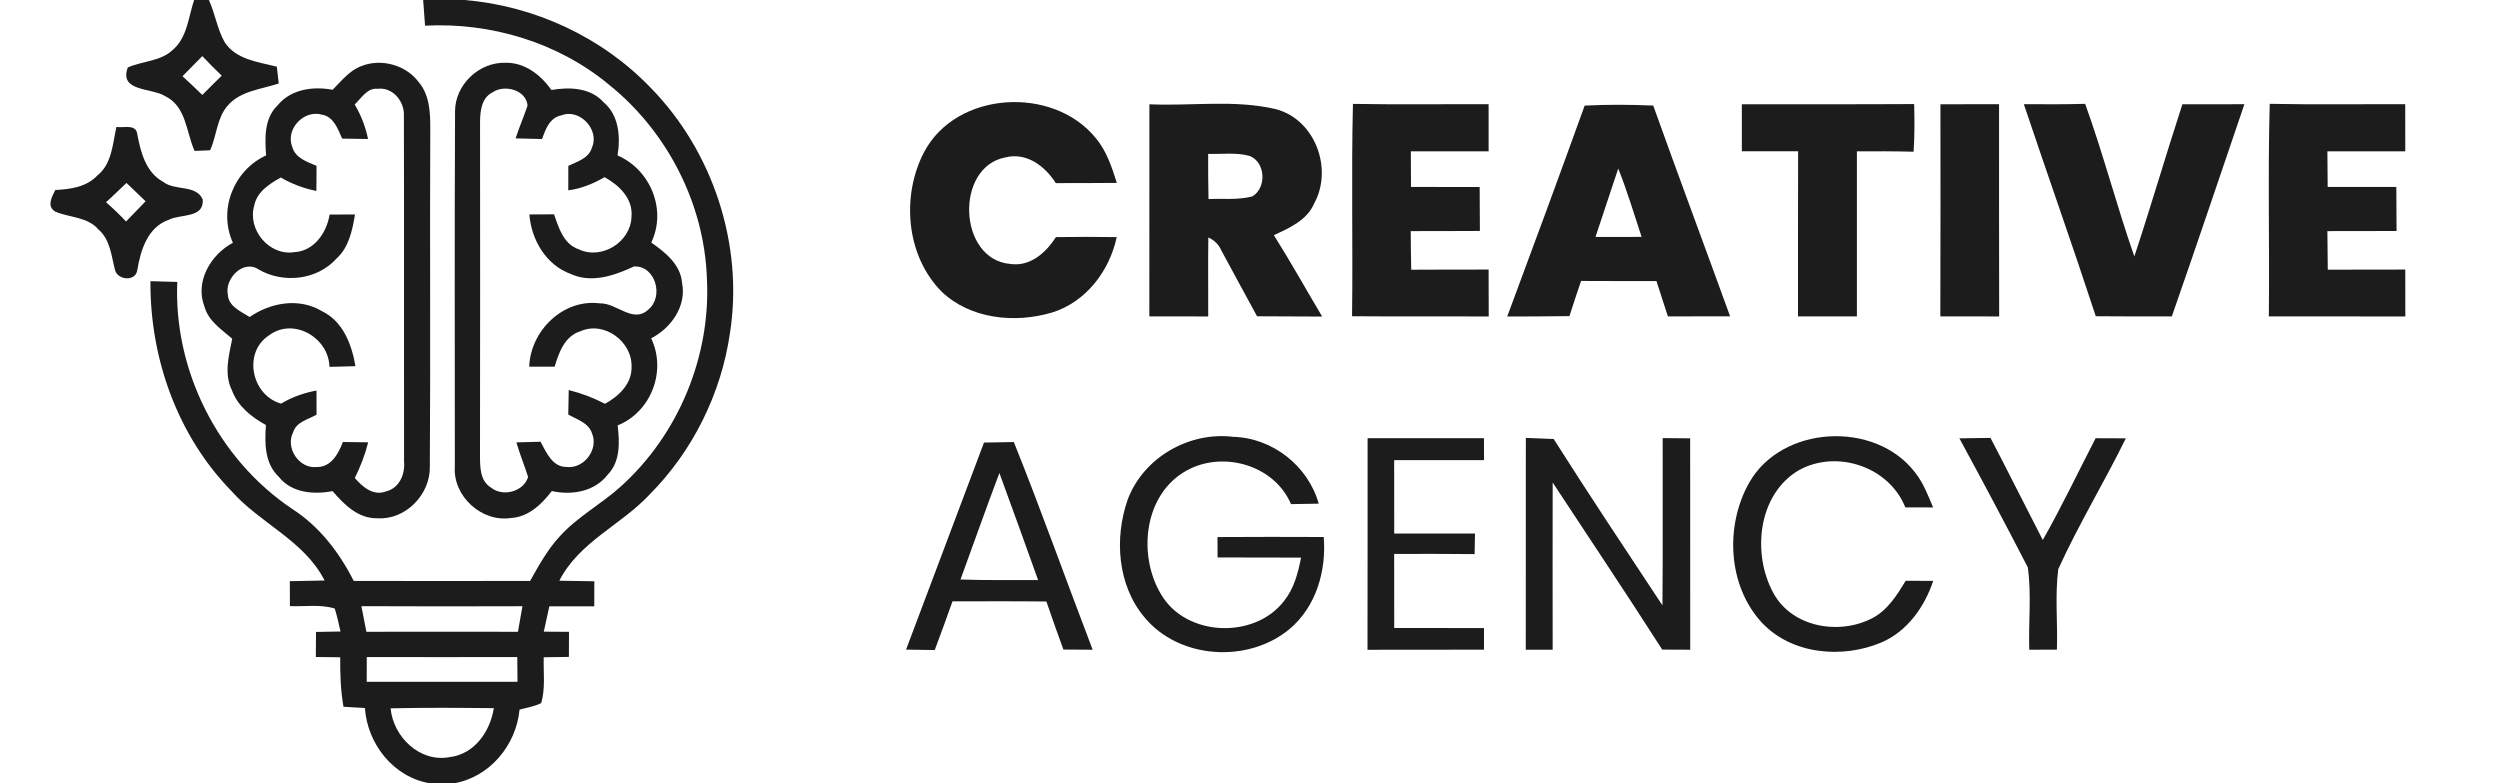 <?xml version="1.0" encoding="UTF-8" ?>
<!DOCTYPE svg PUBLIC "-//W3C//DTD SVG 1.1//EN" "http://www.w3.org/Graphics/SVG/1.1/DTD/svg11.dtd">
<svg width="450pt" height="141pt" viewBox="0 0 450 141" version="1.1" xmlns="http://www.w3.org/2000/svg">
<g id="#000000e4">
<path fill="#000000" opacity="0.89" d=" M 34.94 0.00 L 37.60 0.00 C 38.73 2.47 39.10 5.24 40.44 7.60 C 42.51 10.75 46.48 11.15 49.83 12.00 C 49.91 12.75 50.08 14.26 50.17 15.02 C 47.03 16.09 43.29 16.34 40.99 19.00 C 39.02 21.24 39.02 24.43 37.82 27.05 C 37.12 27.08 35.73 27.14 35.03 27.17 C 33.49 23.79 33.57 19.17 29.72 17.30 C 27.31 15.77 21.38 16.55 23.00 12.15 C 25.62 10.97 28.85 11.07 31.04 9.03 C 33.71 6.80 33.91 3.09 34.94 0.00 M 32.85 13.72 C 34.06 14.82 35.24 15.95 36.42 17.09 C 37.57 15.92 38.74 14.77 39.91 13.62 C 38.72 12.48 37.55 11.31 36.42 10.10 C 35.24 11.31 34.05 12.52 32.85 13.72 Z" />
<path fill="#000000" opacity="0.89" d=" M 76.17 0.00 L 83.62 0.00 C 96.21 1.05 108.37 6.67 117.13 15.81 C 128.36 27.26 133.88 44.12 131.39 59.98 C 129.81 70.86 124.69 81.21 116.93 89.01 C 111.79 94.52 104.23 97.55 100.68 104.53 C 102.78 104.56 104.88 104.60 106.98 104.63 C 106.97 106.13 106.97 107.63 106.97 109.14 C 104.27 109.14 101.58 109.14 98.88 109.14 C 98.54 110.66 98.21 112.18 97.88 113.70 C 99.39 113.71 100.91 113.72 102.42 113.73 C 102.41 115.23 102.41 116.73 102.40 118.24 C 100.89 118.26 99.38 118.28 97.87 118.31 C 97.79 121.04 98.20 123.88 97.42 126.55 C 96.21 127.18 94.83 127.37 93.52 127.73 C 92.91 134.14 88.17 139.87 81.71 141.00 L 77.40 141.00 C 70.82 139.89 66.14 133.94 65.68 127.44 C 64.40 127.36 63.11 127.29 61.83 127.22 C 61.31 124.28 61.21 121.29 61.24 118.31 C 59.77 118.29 58.31 118.27 56.85 118.26 C 56.86 116.75 56.87 115.25 56.88 113.75 C 58.35 113.72 59.82 113.69 61.29 113.67 C 60.97 112.28 60.69 110.89 60.25 109.54 C 57.66 108.73 54.85 109.22 52.18 109.10 C 52.17 107.60 52.17 106.10 52.17 104.61 C 54.26 104.58 56.35 104.54 58.43 104.49 C 54.74 97.25 46.78 94.22 41.60 88.32 C 31.90 78.36 26.98 64.41 27.08 50.61 C 28.69 50.66 30.30 50.71 31.91 50.75 C 31.24 66.73 39.27 82.64 52.54 91.57 C 57.46 94.71 61.06 99.41 63.67 104.57 C 74.25 104.59 84.84 104.57 95.42 104.57 C 96.97 101.81 98.51 98.99 100.67 96.64 C 103.84 93.07 108.14 90.81 111.66 87.64 C 122.12 78.28 127.99 64.10 127.24 50.09 C 126.78 36.66 120.10 23.68 109.66 15.28 C 100.49 7.64 88.37 4.01 76.51 4.62 C 76.39 3.08 76.28 1.54 76.17 0.00 M 65.05 109.11 C 65.35 110.64 65.65 112.18 65.95 113.72 C 75.04 113.72 84.13 113.70 93.23 113.72 C 93.50 112.19 93.77 110.65 94.04 109.12 C 84.38 109.15 74.71 109.16 65.05 109.11 M 66.02 118.27 C 66.01 119.75 66.01 121.24 66.01 122.72 C 75.06 122.71 84.11 122.72 93.15 122.72 C 93.14 121.23 93.12 119.75 93.11 118.27 C 84.08 118.29 75.05 118.28 66.02 118.27 M 70.31 127.50 C 70.79 132.66 75.59 137.30 80.94 136.28 C 85.42 135.75 88.23 131.65 88.89 127.47 C 82.70 127.40 76.50 127.36 70.31 127.50 Z" />
<path fill="#000000" opacity="0.89" d=" M 81.91 20.02 C 81.91 15.25 86.25 11.14 91.00 11.30 C 94.45 11.22 97.35 13.50 99.25 16.19 C 102.49 15.65 106.24 15.75 108.61 18.37 C 111.42 20.72 111.71 24.60 111.16 27.98 C 117.09 30.55 120.05 37.75 117.23 43.66 C 119.75 45.43 122.51 47.60 122.77 50.92 C 123.61 55.12 120.80 59.04 117.21 60.90 C 120.02 66.76 117.22 74.14 111.18 76.57 C 111.53 79.60 111.69 83.08 109.39 85.43 C 107.04 88.51 102.91 89.19 99.32 88.39 C 97.50 90.77 95.13 93.06 91.97 93.24 C 86.72 94.05 81.52 89.34 81.87 84.03 C 81.88 62.70 81.80 41.36 81.91 20.02 M 88.63 16.64 C 86.67 17.61 86.42 20.04 86.41 21.97 C 86.42 41.99 86.44 62.01 86.40 82.03 C 86.41 84.06 86.39 86.55 88.37 87.76 C 90.51 89.50 94.25 88.52 95.06 85.85 C 94.39 83.76 93.56 81.73 92.95 79.63 C 94.04 79.60 96.21 79.54 97.30 79.51 C 98.32 81.39 99.43 84.09 101.98 84.05 C 105.09 84.43 107.76 80.93 106.58 78.05 C 105.99 76.11 103.85 75.52 102.29 74.61 C 102.31 73.14 102.33 71.68 102.37 70.21 C 104.63 70.77 106.82 71.61 108.89 72.68 C 111.38 71.34 113.78 69.05 113.68 66.01 C 113.82 61.48 108.74 57.72 104.49 59.62 C 101.65 60.49 100.60 63.43 99.84 66.00 C 98.31 66.00 96.78 66.00 95.26 66.00 C 95.48 59.53 101.38 53.73 107.99 54.61 C 110.99 54.50 113.94 58.30 116.69 55.73 C 119.57 53.41 117.97 47.74 114.11 47.97 C 110.57 49.60 106.52 51.04 102.72 49.31 C 98.26 47.67 95.66 43.19 95.28 38.60 C 96.77 38.59 98.26 38.58 99.74 38.58 C 100.56 41.03 101.46 43.96 104.19 44.88 C 108.32 46.84 113.57 43.54 113.67 38.99 C 113.97 35.74 111.42 33.32 108.82 31.89 C 106.80 33.06 104.62 33.96 102.29 34.26 C 102.29 32.79 102.29 31.32 102.30 29.85 C 103.93 29.07 106.01 28.50 106.56 26.53 C 107.97 23.36 104.33 19.47 101.07 20.76 C 98.94 21.16 98.21 23.25 97.56 25.02 C 95.98 25.00 94.40 24.96 92.81 24.91 C 93.45 22.92 94.29 21.00 94.96 19.01 C 94.73 16.17 90.76 15.13 88.63 16.64 Z" />
<path fill="#000000" opacity="0.89" d=" M 59.87 16.16 C 61.45 14.58 62.89 12.69 65.06 11.89 C 68.60 10.48 73.04 11.67 75.34 14.75 C 77.29 17.01 77.46 20.14 77.45 23.00 C 77.35 43.33 77.51 63.67 77.37 84.00 C 77.47 88.99 73.03 93.60 67.97 93.29 C 64.50 93.38 61.95 90.84 59.86 88.40 C 56.46 89.06 52.46 88.73 50.16 85.80 C 47.62 83.40 47.63 79.74 47.87 76.51 C 45.28 75.08 42.82 73.15 41.76 70.28 C 40.28 67.31 41.20 64.02 41.80 60.97 C 39.88 59.30 37.54 57.82 36.81 55.21 C 35.05 50.71 37.91 45.84 41.92 43.70 C 39.24 37.75 42.04 30.68 47.90 27.97 C 47.67 24.87 47.53 21.30 49.97 18.96 C 52.37 16.04 56.35 15.50 59.87 16.16 M 63.85 18.81 C 64.99 20.74 65.80 22.83 66.25 25.02 C 64.69 25.01 63.14 24.99 61.59 24.95 C 60.81 23.25 60.11 21.02 57.96 20.64 C 54.67 19.68 51.29 23.32 52.63 26.51 C 53.21 28.48 55.29 29.13 56.98 29.85 C 56.97 31.36 56.96 32.86 56.95 34.37 C 54.69 33.92 52.53 33.12 50.55 31.95 C 48.49 33.10 46.26 34.51 45.76 37.01 C 44.49 41.32 48.45 46.09 52.95 45.39 C 56.53 45.22 58.81 41.88 59.33 38.62 C 60.85 38.61 62.38 38.60 63.90 38.60 C 63.42 41.46 62.81 44.53 60.55 46.56 C 57.06 50.43 51.00 51.07 46.56 48.51 C 43.82 46.63 40.45 50.13 41.00 52.95 C 41.06 55.12 43.36 56.07 44.94 57.06 C 48.72 54.44 53.87 53.54 57.97 56.02 C 61.74 57.84 63.33 62.03 63.98 65.91 C 62.42 65.96 60.86 66.01 59.30 66.03 C 59.18 60.76 52.81 57.07 48.43 60.36 C 43.67 63.44 45.26 71.18 50.60 72.65 C 52.56 71.47 54.72 70.71 56.97 70.30 C 56.98 71.74 56.98 73.19 56.98 74.64 C 55.48 75.51 53.35 75.92 52.77 77.80 C 51.31 80.59 53.83 84.43 57.02 84.06 C 59.62 84.11 60.92 81.65 61.72 79.56 C 63.24 79.57 64.75 79.59 66.27 79.62 C 65.71 81.85 64.89 83.99 63.86 86.04 C 65.24 87.63 67.21 89.34 69.48 88.45 C 71.88 87.88 72.95 85.34 72.73 83.07 C 72.69 62.35 72.76 41.62 72.70 20.90 C 72.85 18.32 70.75 15.65 68.00 15.98 C 66.09 15.78 65.04 17.68 63.85 18.81 Z" />
<path fill="#000000" opacity="0.89" d=" M 166.34 27.37 C 172.15 16.36 189.52 15.39 197.21 24.82 C 199.18 27.14 200.12 30.07 201.03 32.92 C 197.36 32.95 193.70 32.97 190.04 32.96 C 188.12 29.93 184.83 27.39 181.03 28.32 C 171.82 29.99 172.41 46.78 181.93 47.52 C 185.50 48.00 188.28 45.45 190.07 42.68 C 193.72 42.62 197.36 42.63 201.01 42.68 C 199.71 48.79 195.43 54.42 189.31 56.27 C 182.69 58.23 174.69 57.44 169.52 52.52 C 163.08 46.07 162.20 35.27 166.34 27.37 Z" />
<path fill="#000000" opacity="0.89" d=" M 206.89 18.77 C 214.45 19.12 222.19 17.89 229.62 19.64 C 236.70 21.47 239.98 30.33 236.57 36.59 C 235.27 39.65 232.11 41.02 229.30 42.33 C 232.32 47.14 235.09 52.10 237.99 56.98 C 234.08 56.95 230.18 56.95 226.27 56.93 C 224.15 52.97 221.95 49.05 219.84 45.08 C 219.38 44.01 218.55 43.21 217.50 42.74 C 217.43 47.48 217.50 52.22 217.48 56.96 C 213.95 56.95 210.41 56.95 206.88 56.95 C 206.89 44.22 206.87 31.50 206.89 18.77 M 217.47 27.70 C 217.46 30.41 217.47 33.12 217.53 35.83 C 220.15 35.71 222.86 36.04 225.42 35.35 C 228.02 33.82 227.82 29.19 224.93 28.07 C 222.51 27.40 219.95 27.77 217.47 27.70 Z" />
<path fill="#000000" opacity="0.89" d=" M 243.37 56.92 C 243.54 44.18 243.22 31.43 243.53 18.70 C 251.67 18.84 259.81 18.73 267.95 18.76 C 267.95 21.59 267.95 24.41 267.95 27.24 C 263.28 27.24 258.62 27.24 253.95 27.24 C 253.96 29.38 253.96 31.51 253.98 33.65 C 258.10 33.64 262.22 33.64 266.34 33.66 C 266.35 36.29 266.36 38.93 266.38 41.57 C 262.23 41.60 258.08 41.59 253.93 41.60 C 253.94 43.91 253.97 46.23 254.02 48.55 C 258.66 48.52 263.31 48.53 267.95 48.52 C 267.95 51.34 267.95 54.15 267.97 56.97 C 259.77 56.92 251.57 57.00 243.37 56.92 Z" />
<path fill="#000000" opacity="0.89" d=" M 285.24 19.01 C 289.35 18.80 293.47 18.82 297.58 19.00 C 302.12 31.67 306.83 44.29 311.42 56.94 C 307.68 56.96 303.95 56.96 300.22 56.95 C 299.54 54.83 298.85 52.71 298.16 50.59 C 293.63 50.59 289.11 50.60 284.59 50.57 C 283.87 52.68 283.18 54.79 282.50 56.90 C 278.77 56.96 275.03 56.96 271.30 56.97 C 276.01 44.34 280.66 31.69 285.24 19.01 M 291.28 30.34 C 289.90 34.44 288.54 38.54 287.19 42.65 C 289.96 42.65 292.73 42.64 295.49 42.64 C 294.12 38.53 292.90 34.36 291.28 30.34 Z" />
<path fill="#000000" opacity="0.89" d=" M 313.53 18.77 C 323.87 18.74 334.21 18.80 344.55 18.73 C 344.63 21.59 344.63 24.46 344.45 27.31 C 341.04 27.22 337.64 27.22 334.24 27.24 C 334.23 37.14 334.24 47.05 334.24 56.95 C 330.70 56.95 327.17 56.95 323.64 56.95 C 323.66 47.05 323.62 37.14 323.66 27.23 C 320.28 27.24 316.91 27.24 313.53 27.23 C 313.52 24.41 313.52 21.59 313.53 18.77 Z" />
<path fill="#000000" opacity="0.89" d=" M 349.28 18.77 C 352.79 18.76 356.31 18.76 359.83 18.75 C 359.84 31.49 359.81 44.22 359.85 56.96 C 356.32 56.95 352.79 56.95 349.26 56.95 C 349.31 44.22 349.28 31.50 349.28 18.77 Z" />
<path fill="#000000" opacity="0.89" d=" M 364.29 18.75 C 367.97 18.78 371.65 18.79 375.33 18.69 C 378.59 27.74 381.01 37.07 384.18 46.16 C 387.19 37.07 389.86 27.87 392.83 18.77 C 396.54 18.76 400.27 18.76 403.99 18.76 C 399.64 31.50 395.37 44.25 390.93 56.95 C 386.36 56.95 381.80 56.98 377.24 56.92 C 373.06 44.15 368.56 31.49 364.29 18.75 Z" />
<path fill="#000000" opacity="0.89" d=" M 408.39 56.95 C 408.53 44.19 408.20 31.43 408.55 18.69 C 416.68 18.85 424.81 18.73 432.94 18.76 C 432.94 21.59 432.95 24.41 432.95 27.24 C 428.27 27.24 423.60 27.23 418.93 27.24 C 418.94 29.38 418.96 31.51 418.98 33.65 C 423.10 33.64 427.22 33.64 431.34 33.65 C 431.35 36.29 431.36 38.93 431.38 41.58 C 427.22 41.60 423.07 41.59 418.93 41.60 C 418.94 43.91 418.96 46.23 419.00 48.54 C 423.65 48.52 428.30 48.53 432.95 48.52 C 432.94 51.33 432.95 54.15 432.96 56.97 C 424.77 56.93 416.58 56.97 408.39 56.95 Z" />
<path fill="#000000" opacity="0.89" d=" M 20.96 22.84 C 22.18 23.09 24.43 22.25 24.70 24.09 C 25.31 27.36 26.23 31.03 29.40 32.75 C 31.50 34.40 35.34 33.17 36.50 35.93 C 36.71 39.31 32.54 38.49 30.43 39.54 C 26.55 40.87 25.30 45.06 24.70 48.69 C 24.32 50.75 21.17 50.40 20.71 48.62 C 20.03 46.07 19.87 43.13 17.71 41.30 C 15.75 39.01 12.52 39.19 9.95 38.09 C 8.35 37.13 9.34 35.44 9.95 34.20 C 12.65 34.07 15.58 33.67 17.53 31.58 C 20.18 29.47 20.26 25.88 20.96 22.84 M 19.09 36.40 C 20.35 37.50 21.55 38.66 22.69 39.87 C 23.85 38.65 25.03 37.44 26.21 36.23 C 25.06 35.14 23.91 34.04 22.77 32.93 C 21.55 34.10 20.33 35.26 19.09 36.40 Z" />
<path fill="#000000" opacity="0.89" d=" M 202.97 89.97 C 205.78 82.38 214.01 77.65 221.99 78.63 C 229.05 78.82 235.47 83.87 237.37 90.66 C 235.70 90.69 234.04 90.72 232.38 90.74 C 229.28 83.45 219.52 80.92 212.98 85.06 C 205.80 89.55 204.87 100.16 209.01 107.01 C 213.47 114.63 225.84 115.10 231.14 108.16 C 232.92 105.93 233.66 103.12 234.19 100.37 C 229.18 100.34 224.17 100.37 219.16 100.34 C 219.16 99.43 219.15 97.59 219.15 96.67 C 225.52 96.62 231.90 96.64 238.27 96.66 C 238.77 102.71 236.92 109.18 232.16 113.19 C 224.71 119.45 212.21 118.69 205.97 111.07 C 201.14 105.31 200.57 96.88 202.97 89.97 Z" />
<path fill="#000000" opacity="0.89" d=" M 246.17 78.87 C 253.15 78.89 260.13 78.87 267.11 78.88 C 267.11 80.20 267.12 81.51 267.13 82.82 C 261.74 82.83 256.35 82.82 250.95 82.83 C 250.95 87.23 250.95 91.64 250.96 96.04 C 255.80 96.05 260.65 96.05 265.50 96.04 C 265.47 97.27 265.45 98.51 265.43 99.74 C 260.60 99.68 255.78 99.70 250.95 99.71 C 250.95 104.16 250.95 108.60 250.96 113.04 C 256.34 113.06 261.73 113.04 267.12 113.05 C 267.12 114.35 267.12 115.64 267.12 116.94 C 260.13 116.96 253.14 116.94 246.15 116.96 C 246.19 104.26 246.15 91.56 246.17 78.87 Z" />
<path fill="#000000" opacity="0.89" d=" M 274.65 78.82 C 276.32 78.89 277.99 78.94 279.66 79.02 C 286.05 89.09 292.66 99.02 299.24 108.97 C 299.33 98.94 299.26 88.90 299.28 78.86 C 300.93 78.87 302.57 78.88 304.23 78.90 C 304.25 91.58 304.23 104.27 304.24 116.95 C 302.56 116.94 300.88 116.93 299.20 116.93 C 292.74 106.83 286.06 96.87 279.48 86.85 C 279.46 96.88 279.47 106.92 279.48 116.95 C 277.86 116.95 276.25 116.95 274.64 116.95 C 274.66 104.24 274.63 91.53 274.65 78.82 Z" />
<path fill="#000000" opacity="0.89" d=" M 314.84 86.91 C 320.72 76.47 337.62 75.65 344.76 85.11 C 346.23 86.96 347.05 89.19 347.96 91.34 C 346.29 91.34 344.62 91.34 342.96 91.33 C 340.04 83.98 330.57 80.83 323.74 84.67 C 316.38 89.04 315.35 99.72 319.21 106.75 C 322.60 112.97 331.14 114.38 337.09 111.23 C 339.81 109.78 341.47 107.09 343.03 104.54 C 344.68 104.54 346.32 104.55 347.98 104.56 C 346.42 109.24 343.30 113.66 338.65 115.64 C 331.59 118.63 322.41 117.82 317.03 111.96 C 310.97 105.29 310.51 94.60 314.84 86.91 Z" />
<path fill="#000000" opacity="0.89" d=" M 352.69 78.90 C 354.56 78.88 356.42 78.85 358.29 78.82 C 361.48 84.92 364.54 91.08 367.70 97.20 C 371.10 91.22 374.05 84.99 377.21 78.88 C 379.02 78.88 380.83 78.89 382.65 78.90 C 378.76 86.83 374.14 94.41 370.49 102.44 C 369.87 107.24 370.41 112.11 370.24 116.94 C 368.57 116.94 366.92 116.95 365.27 116.95 C 365.10 112.01 365.70 107.01 365.00 102.11 C 360.99 94.33 356.87 86.60 352.69 78.90 Z" />
<path fill="#000000" opacity="0.89" d=" M 177.12 79.66 C 178.91 79.64 180.70 79.61 182.49 79.57 C 187.46 91.94 191.91 104.51 196.68 116.95 C 194.92 116.94 193.16 116.93 191.41 116.92 C 190.37 114.04 189.33 111.17 188.35 108.27 C 182.72 108.20 177.08 108.25 171.45 108.24 C 170.40 111.17 169.36 114.10 168.25 117.01 C 166.52 116.98 164.81 116.96 163.09 116.93 C 167.74 104.50 172.47 92.10 177.12 79.66 M 172.89 104.31 C 177.54 104.48 182.20 104.38 186.86 104.41 C 184.56 97.98 182.24 91.56 179.89 85.14 C 177.49 91.51 175.22 97.92 172.89 104.31 Z" />
</g>
</svg>

